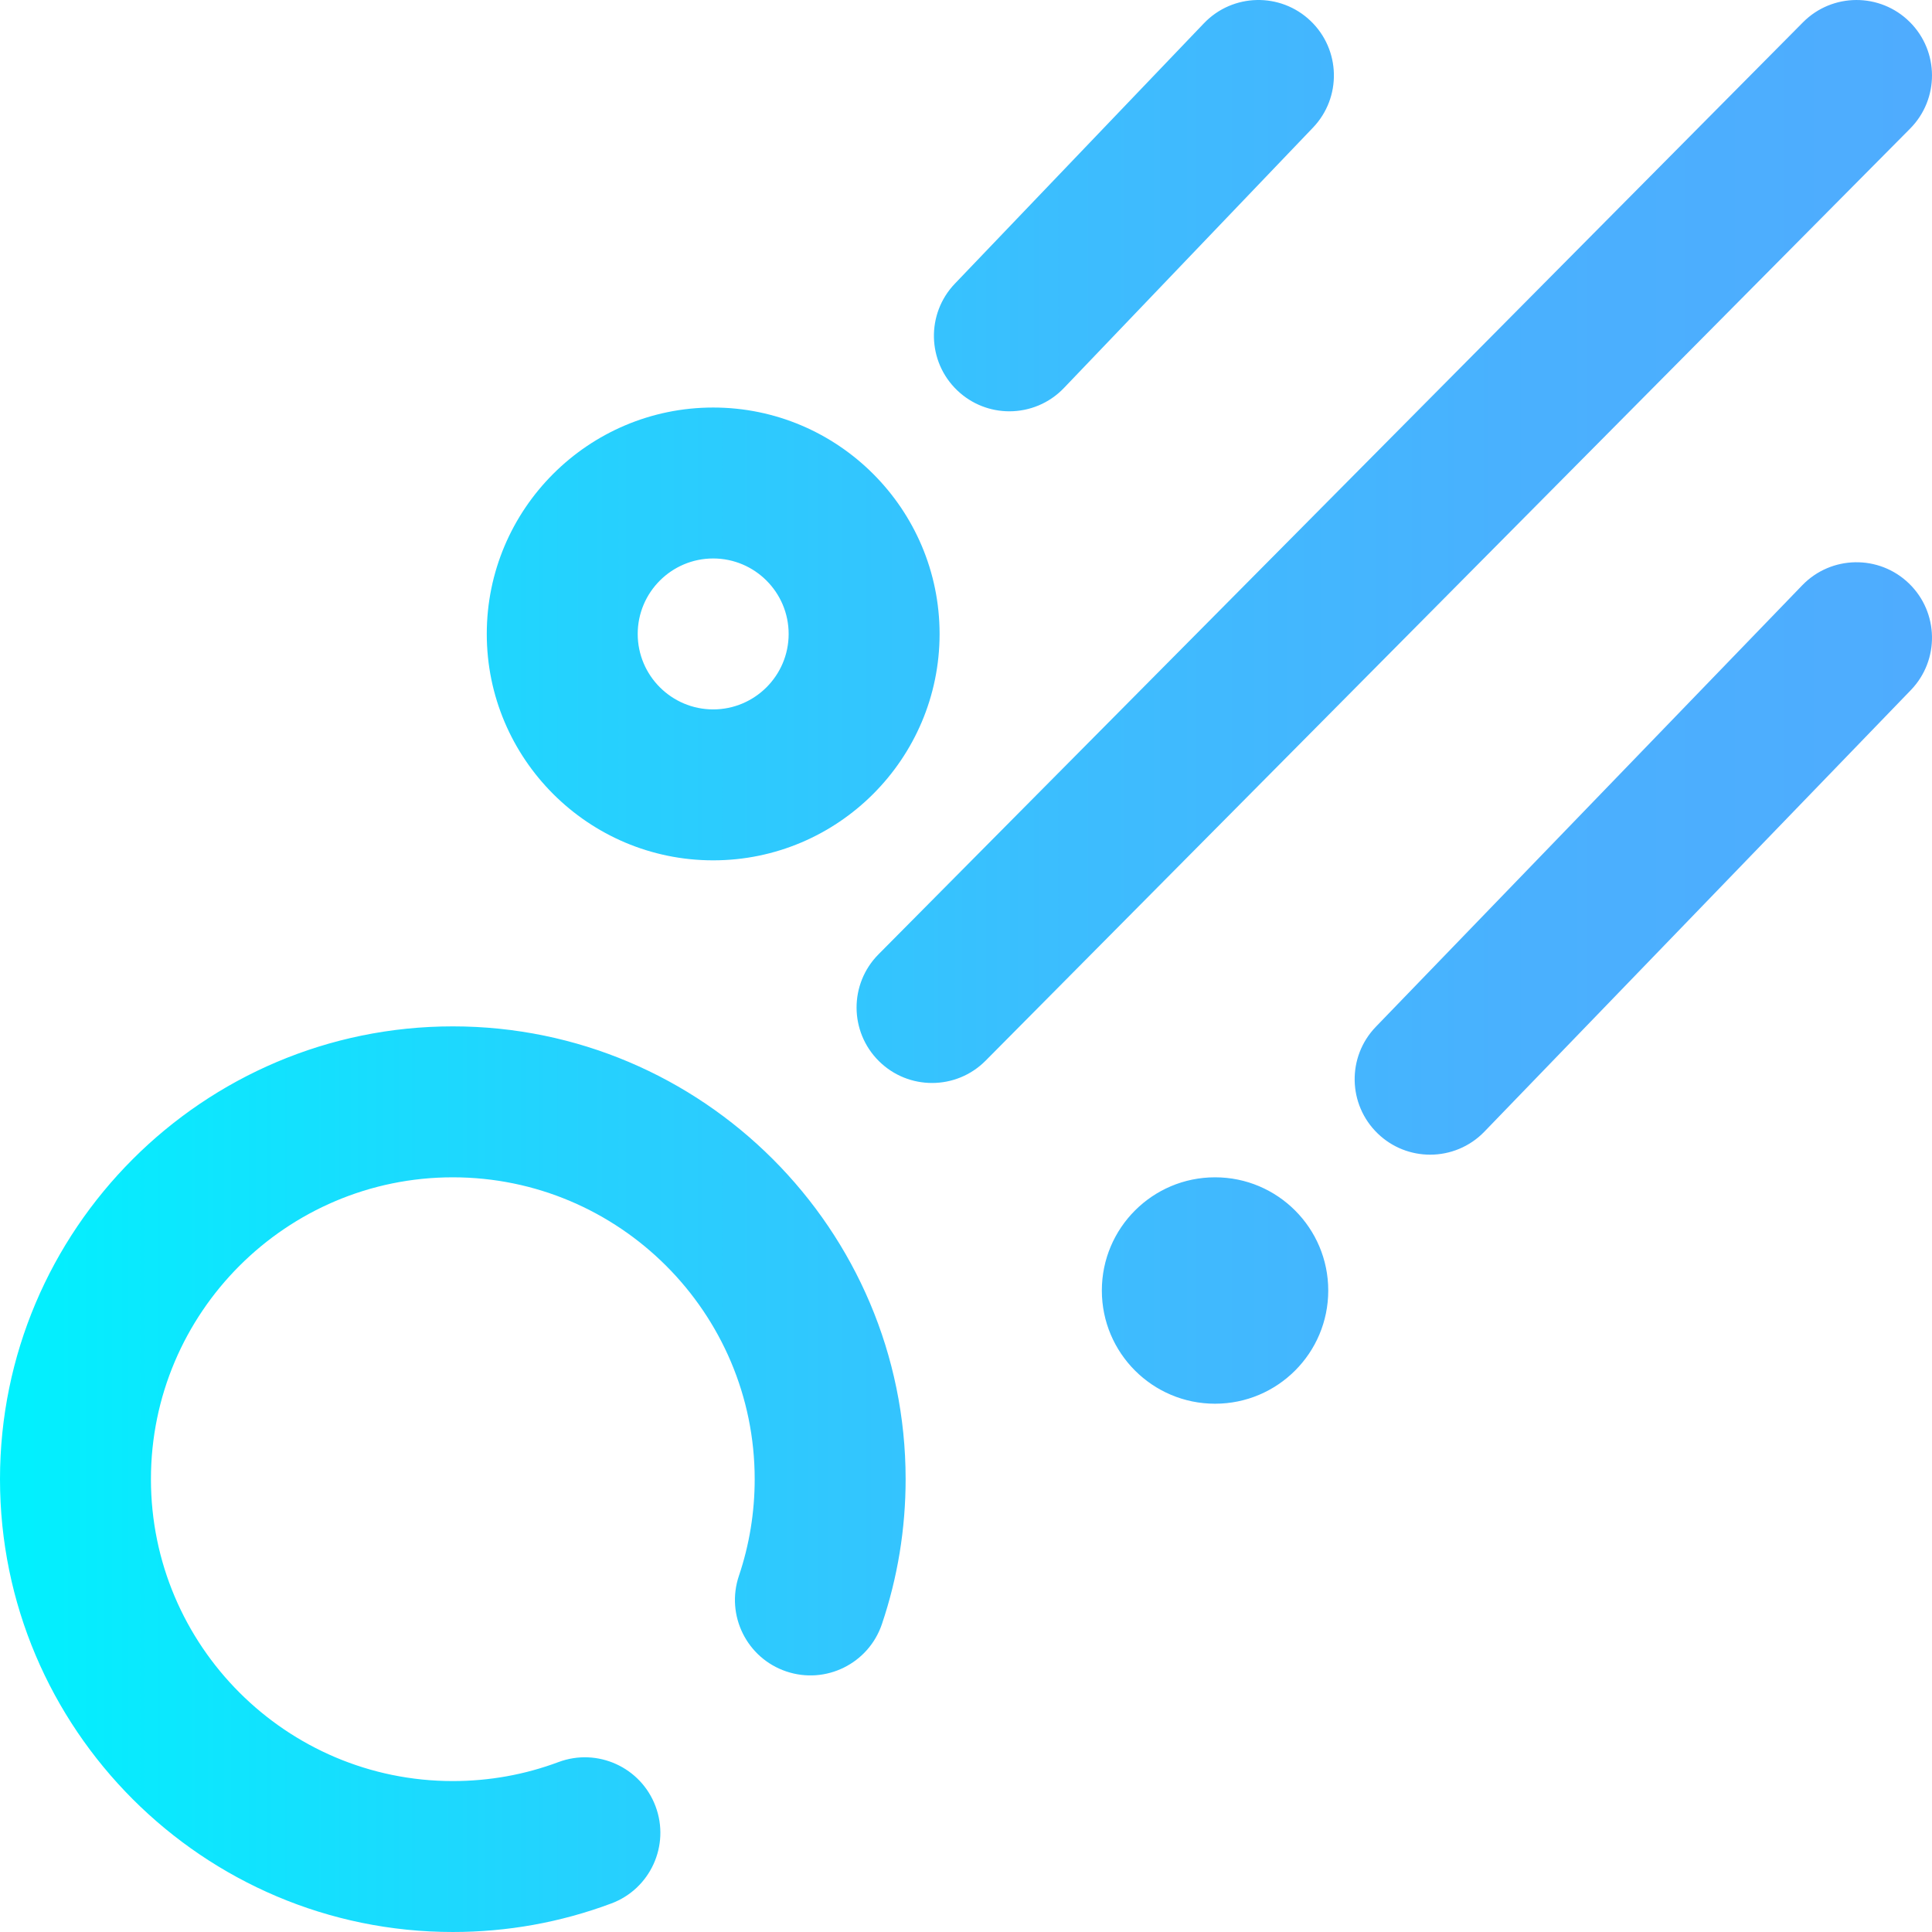 <svg height="512pt" viewBox="0 0 512 512" width="512pt" xmlns="http://www.w3.org/2000/svg" xmlns:xlink="http://www.w3.org/1999/xlink"><linearGradient id="linear0" gradientUnits="userSpaceOnUse" x1="-.001" x2="511.998" y1="256" y2="256"><stop offset="0" stop-color="#00f2fe"/><stop offset=".021" stop-color="#03effe"/><stop offset=".293" stop-color="#24d2fe"/><stop offset=".554" stop-color="#3cbdfe"/><stop offset=".796" stop-color="#4ab0fe"/><stop offset="1" stop-color="#4facfe"/></linearGradient><path d="m292 342c0-16.57 13.43-30 30-30 16.566 0 30 13.43 30 30s-13.434 30-30 30c-16.57 0-30-13.43-30-30zm101.383-42.105 113-117c7.676-7.945 7.457-20.605-.492-28.281-7.945-7.672-20.605-7.453-28.277.492l-113 117c-7.676 7.945-7.453 20.605.492 28.281 3.883 3.75 8.891 5.613 13.891 5.613 5.234 0 10.465-2.043 14.387-6.105zm-132.184-18.809 245-247c7.777-7.844 7.727-20.504-.117-28.285-7.84-7.777-20.504-7.727-28.281.117l-245 246.996c-7.777 7.844-7.727 20.508.113 28.285 3.902 3.871 8.992 5.801 14.086 5.801 5.145 0 10.289-1.973 14.199-5.914zm20.754-178.262 66-69c7.633-7.98 7.352-20.641-.629-28.277-7.984-7.637-20.645-7.352-28.277.629l-66 69c-7.637 7.98-7.355 20.645.629 28.277 3.875 3.707 8.852 5.547 13.82 5.547 5.266 0 10.527-2.066 14.457-6.176zm-32.953 65.176c0-33.082-26.918-60-60-60-33.086 0-60 26.918-60 60 0 33.086 26.914 60 60 60 33.082 0 60-26.914 60-60zm-40 0c0 11.027-8.973 20-20 20s-20-8.973-20-20 8.973-20 20-20 20 8.973 20 20zm-47 336.438c10.348-3.863 15.602-15.387 11.734-25.734s-15.391-15.602-25.734-11.734c-8.938 3.34-18.355 5.031-28 5.031-44.113 0-80-35.887-80-80s35.887-80 80-80c44.109 0 80 35.887 80 80 0 8.773-1.406 17.387-4.18 25.605-3.531 10.465 2.086 21.812 12.555 25.344 10.461 3.531 21.812-2.086 25.344-12.555 4.168-12.344 6.281-25.262 6.281-38.395 0-66.168-53.832-120-120-120s-120 53.832-120 120 53.832 120 120 120c14.441 0 28.57-2.543 42-7.562zm0 0" fill="url(#linear0)"/></svg>